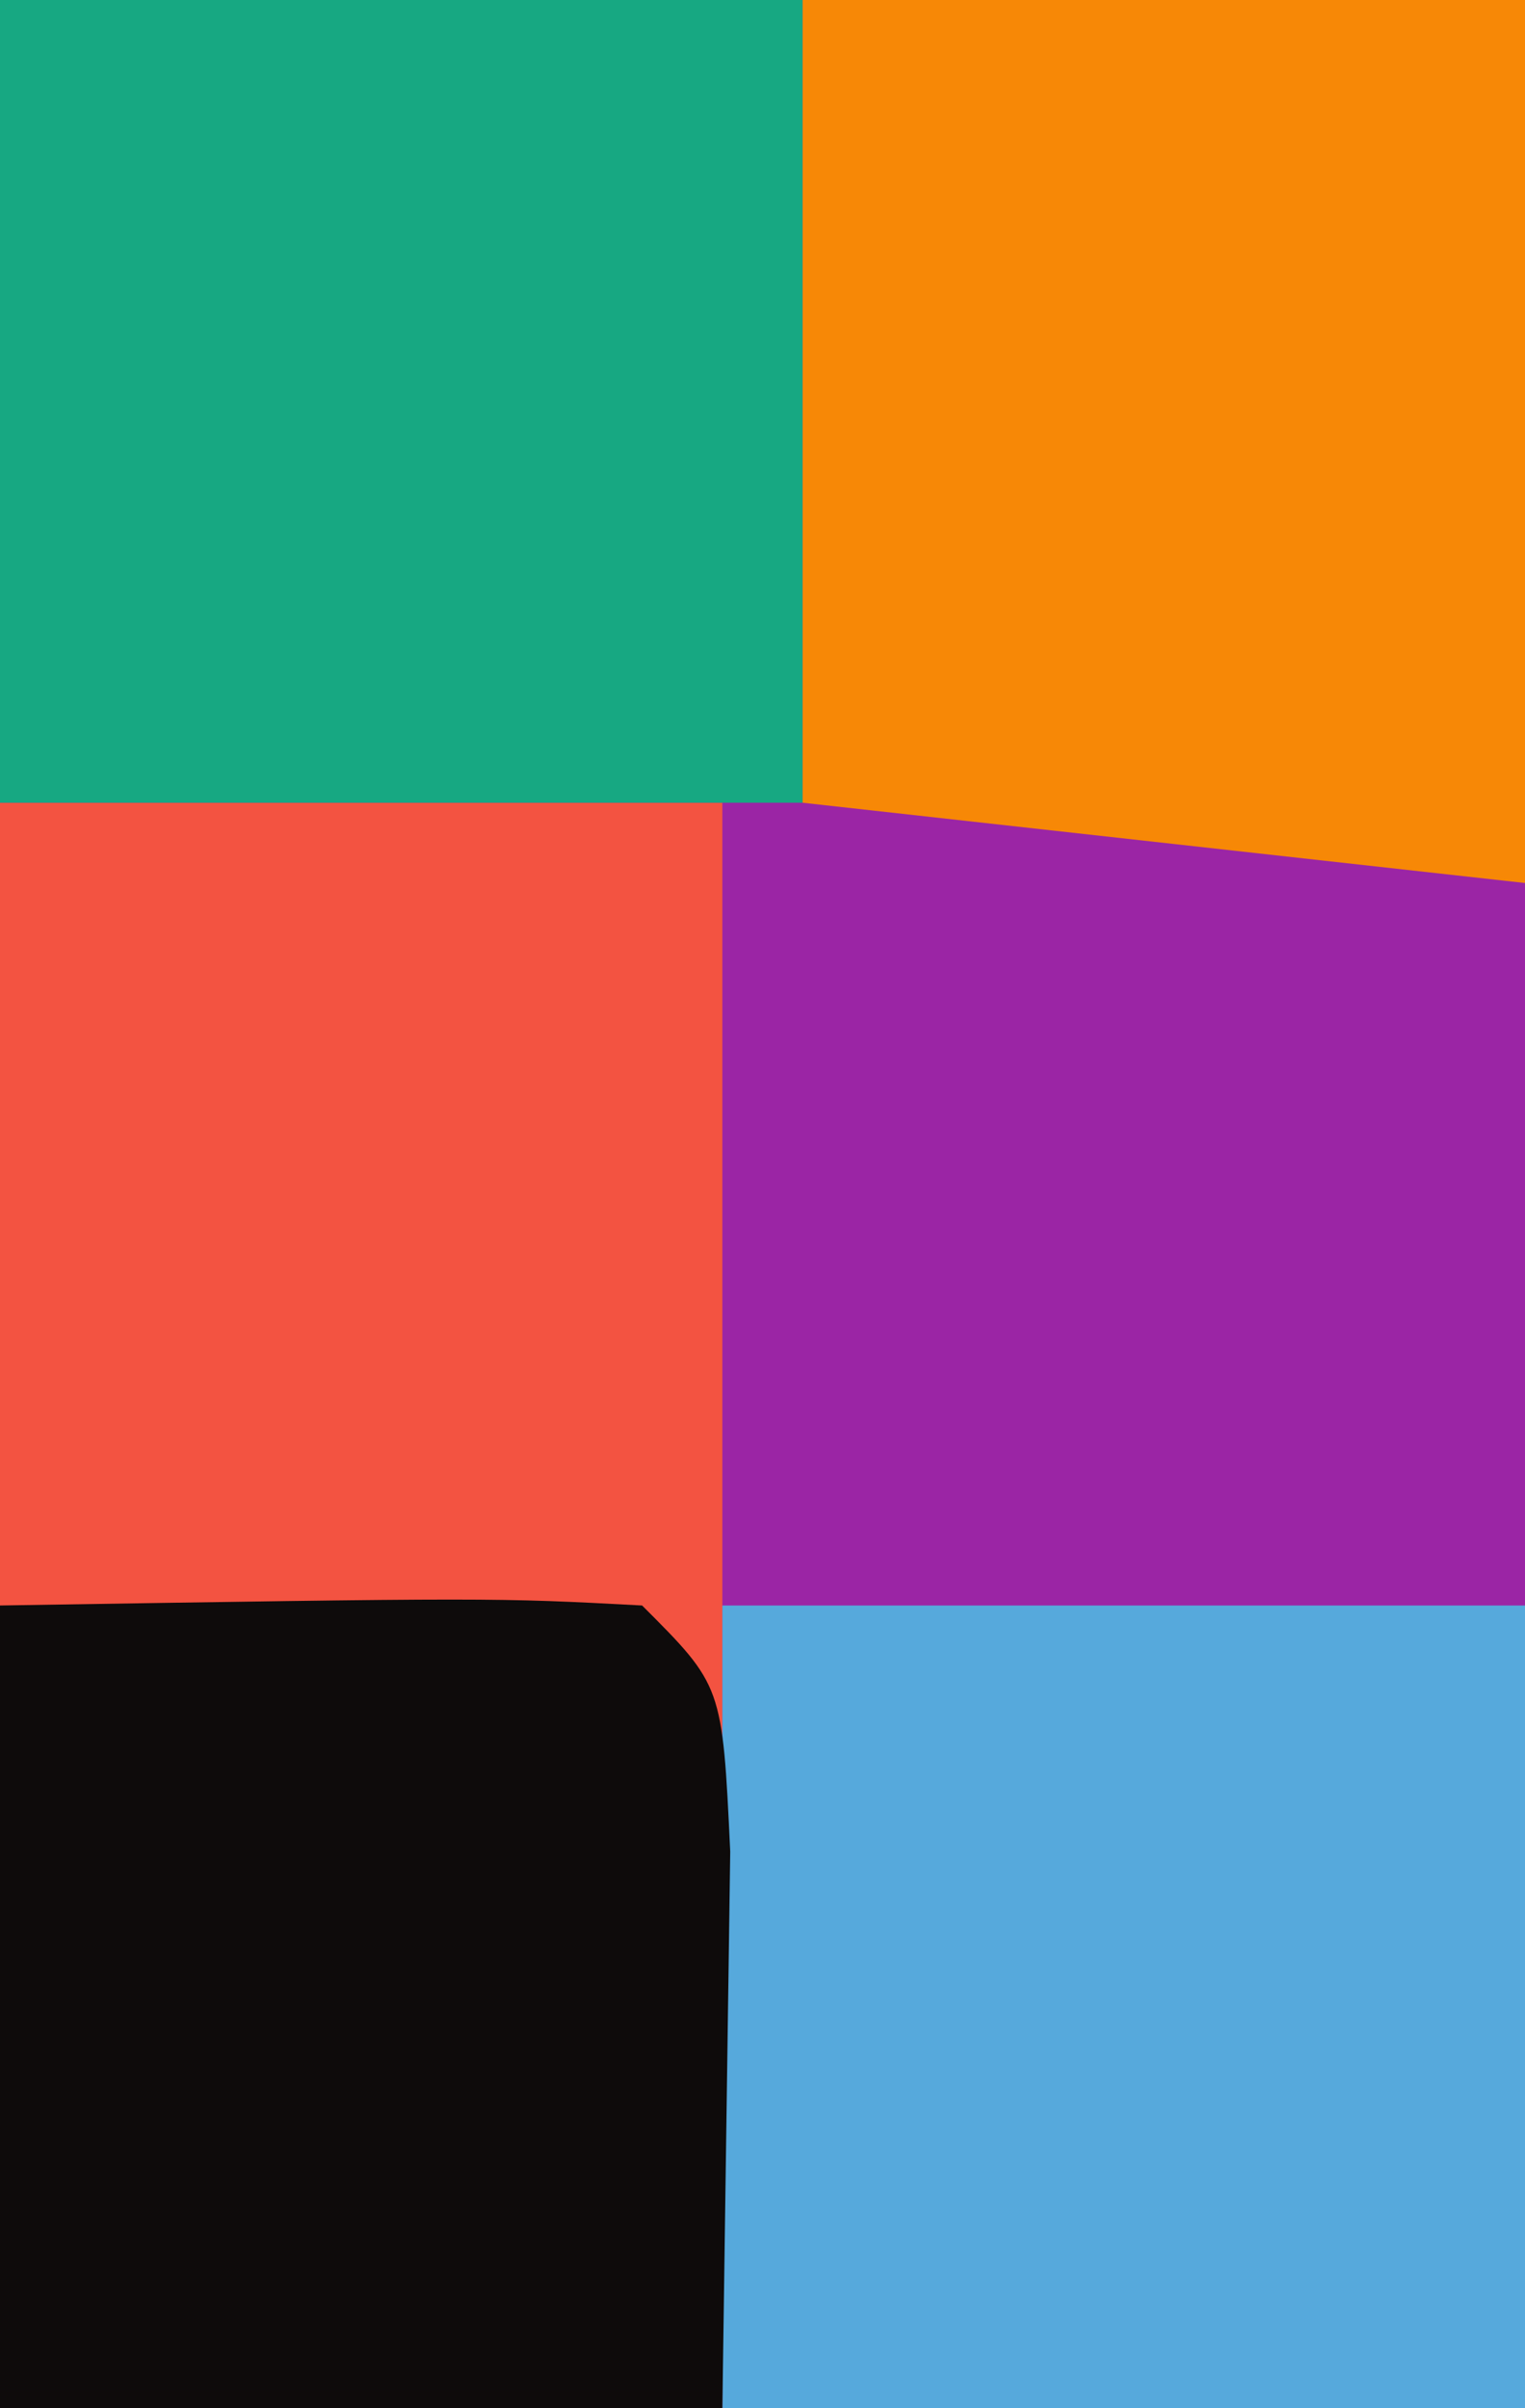 <?xml version="1.0" encoding="UTF-8"?>
<svg version="1.1" xmlns="http://www.w3.org/2000/svg" width="19" height="30">
<path d="M0 0 C6.27 0 12.54 0 19 0 C19 9.9 19 19.8 19 30 C12.73 30 6.46 30 0 30 C0 20.1 0 10.2 0 0 Z " fill="#9B25A5" transform="translate(0,0)"/>
<path d="M0 0 C2.97 0 5.94 0 9 0 C9 6.6 9 13.2 9 20 C6.03 20 3.06 20 0 20 C0 13.4 0 6.8 0 0 Z " fill="#F35341" transform="translate(0,10)"/>
<path d="M0 0 C3.3 0 6.6 0 10 0 C10 3.3 10 6.6 10 10 C6.7 10 3.4 10 0 10 C0 6.7 0 3.4 0 0 Z " fill="#56A9DC" transform="translate(9,20)"/>
<path d="M0 0 C3.3 0 6.6 0 10 0 C10 3.3 10 6.6 10 10 C6.7 10 3.4 10 0 10 C0 6.7 0 3.4 0 0 Z " fill="#17A882" transform="translate(0,0)"/>
<path d="M0 0 C2.97 0 5.94 0 9 0 C9 3.63 9 7.26 9 11 C6.03 10.67 3.06 10.34 0 10 C0 6.7 0 3.4 0 0 Z " fill="#F78806" transform="translate(10,0)"/>
<path d="M0 0 C6.152 -0.098 6.152 -0.098 8 0 C9 1 9 1 9.098 3.066 C9.065 5.378 9.033 7.689 9 10 C6.03 10 3.06 10 0 10 C0 6.7 0 3.4 0 0 Z " fill="#0E0B0B" transform="translate(0,20)"/>
</svg>
